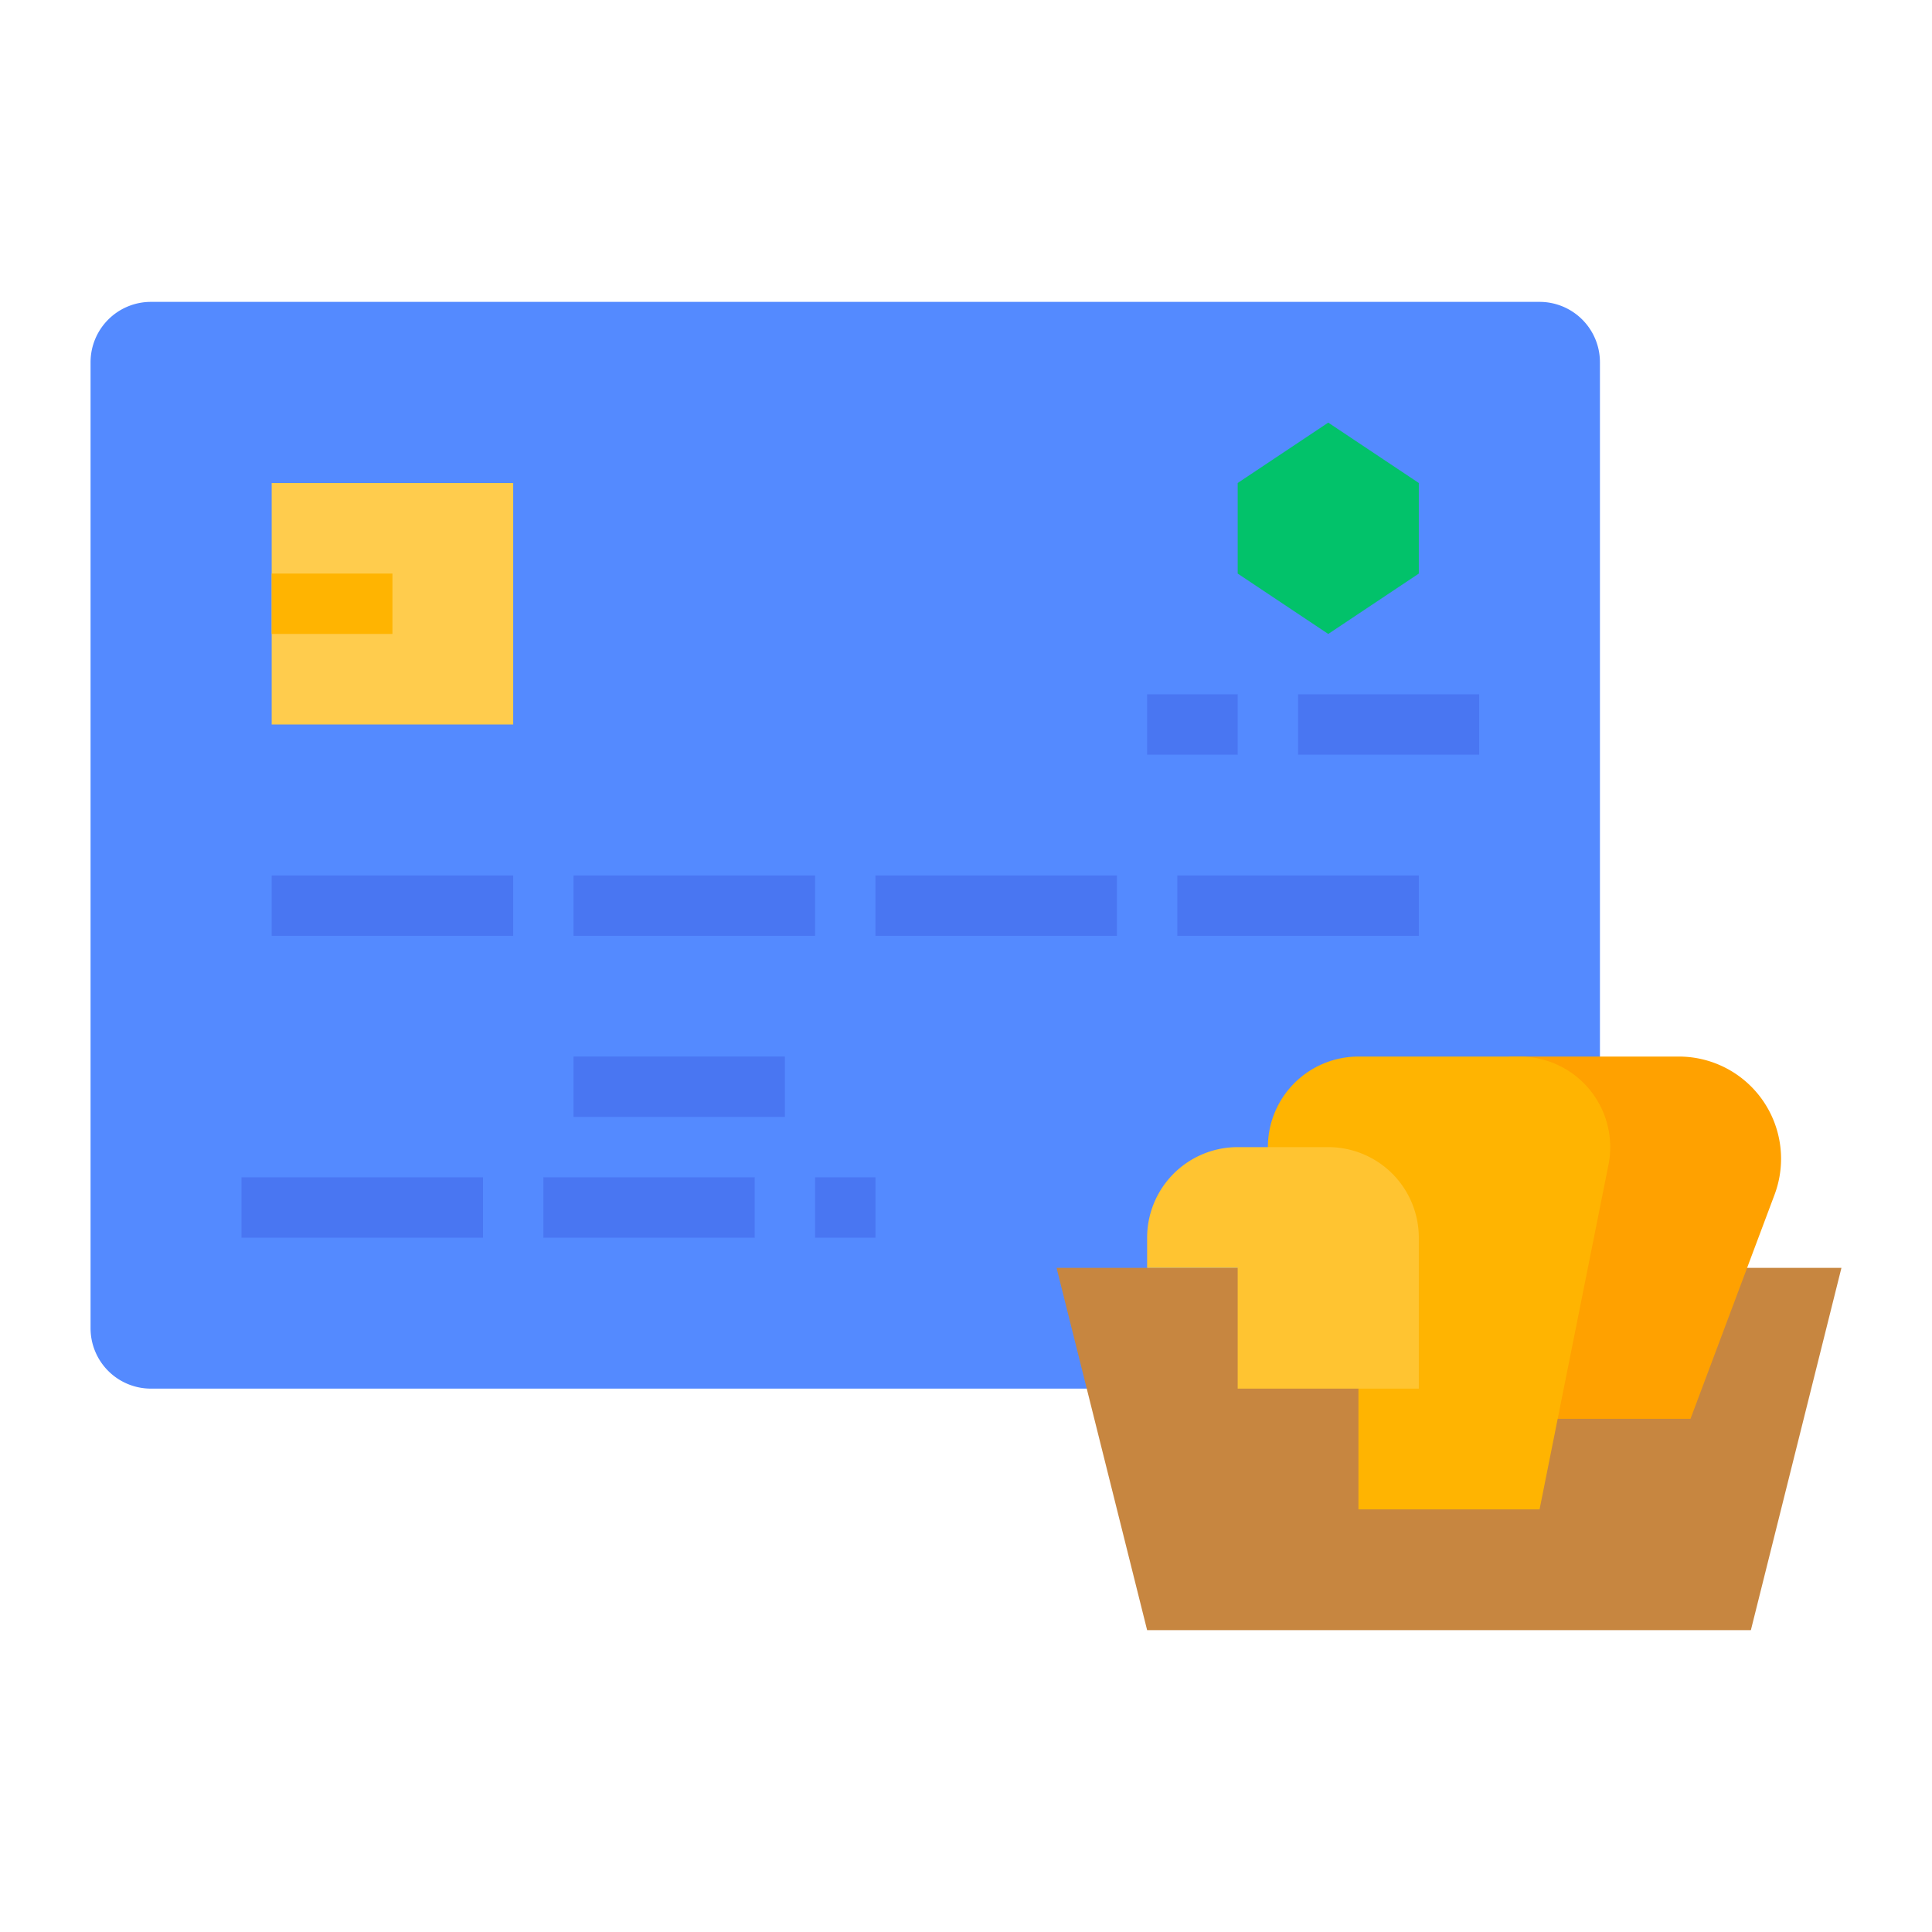 <svg id="flat" height="512" viewBox="0 0 512 512" width="512" xmlns="http://www.w3.org/2000/svg"><path d="m424 368h-384a16 16 0 0 1 -16-16v-256a16 16 0 0 1 16-16h368a16 16 0 0 1 16 16z" fill="#548aff"/><path d="m280 336 24 96h160l24-96z" fill="#c78640"/><path d="m400 376h48l22.275-59.401a27.088 27.088 0 0 0 1.725-9.511 27.088 27.088 0 0 0 -27.088-27.088h-44.912z" fill="#ffa100"/><path d="m72 128h64v64h-64z" fill="#ffcc4d"/><path d="m72 152h32v16h-32z" fill="#ffb401"/><path d="m328 152v-24l24-16 24 16v24l-24 16z" fill="#02c26a"/><g fill="#4976f2"><path d="m304 184h24v16h-24z"/><path d="m344 184h48v16h-48z"/><path d="m72 232h64v16h-64z"/><path d="m152 232h64v16h-64z"/><path d="m232 232h64v16h-64z"/><path d="m312 232h64v16h-64z"/><path d="m64 312h64v16h-64z"/><path d="m144 312h56v16h-56z"/><path d="m216 312h16v16h-16z"/><path d="m152 280h56v16h-56z"/></g><path d="m360 336v64h48l18.259-91.293a24 24 0 0 0 -23.534-28.707h-42.725a24 24 0 0 0 -24 24v32z" fill="#ffb401"/><path d="m304 336v-8a24 24 0 0 1 24-24h24a24 24 0 0 1 24 24v40h-48v-32z" fill="#ffc431"/></svg>